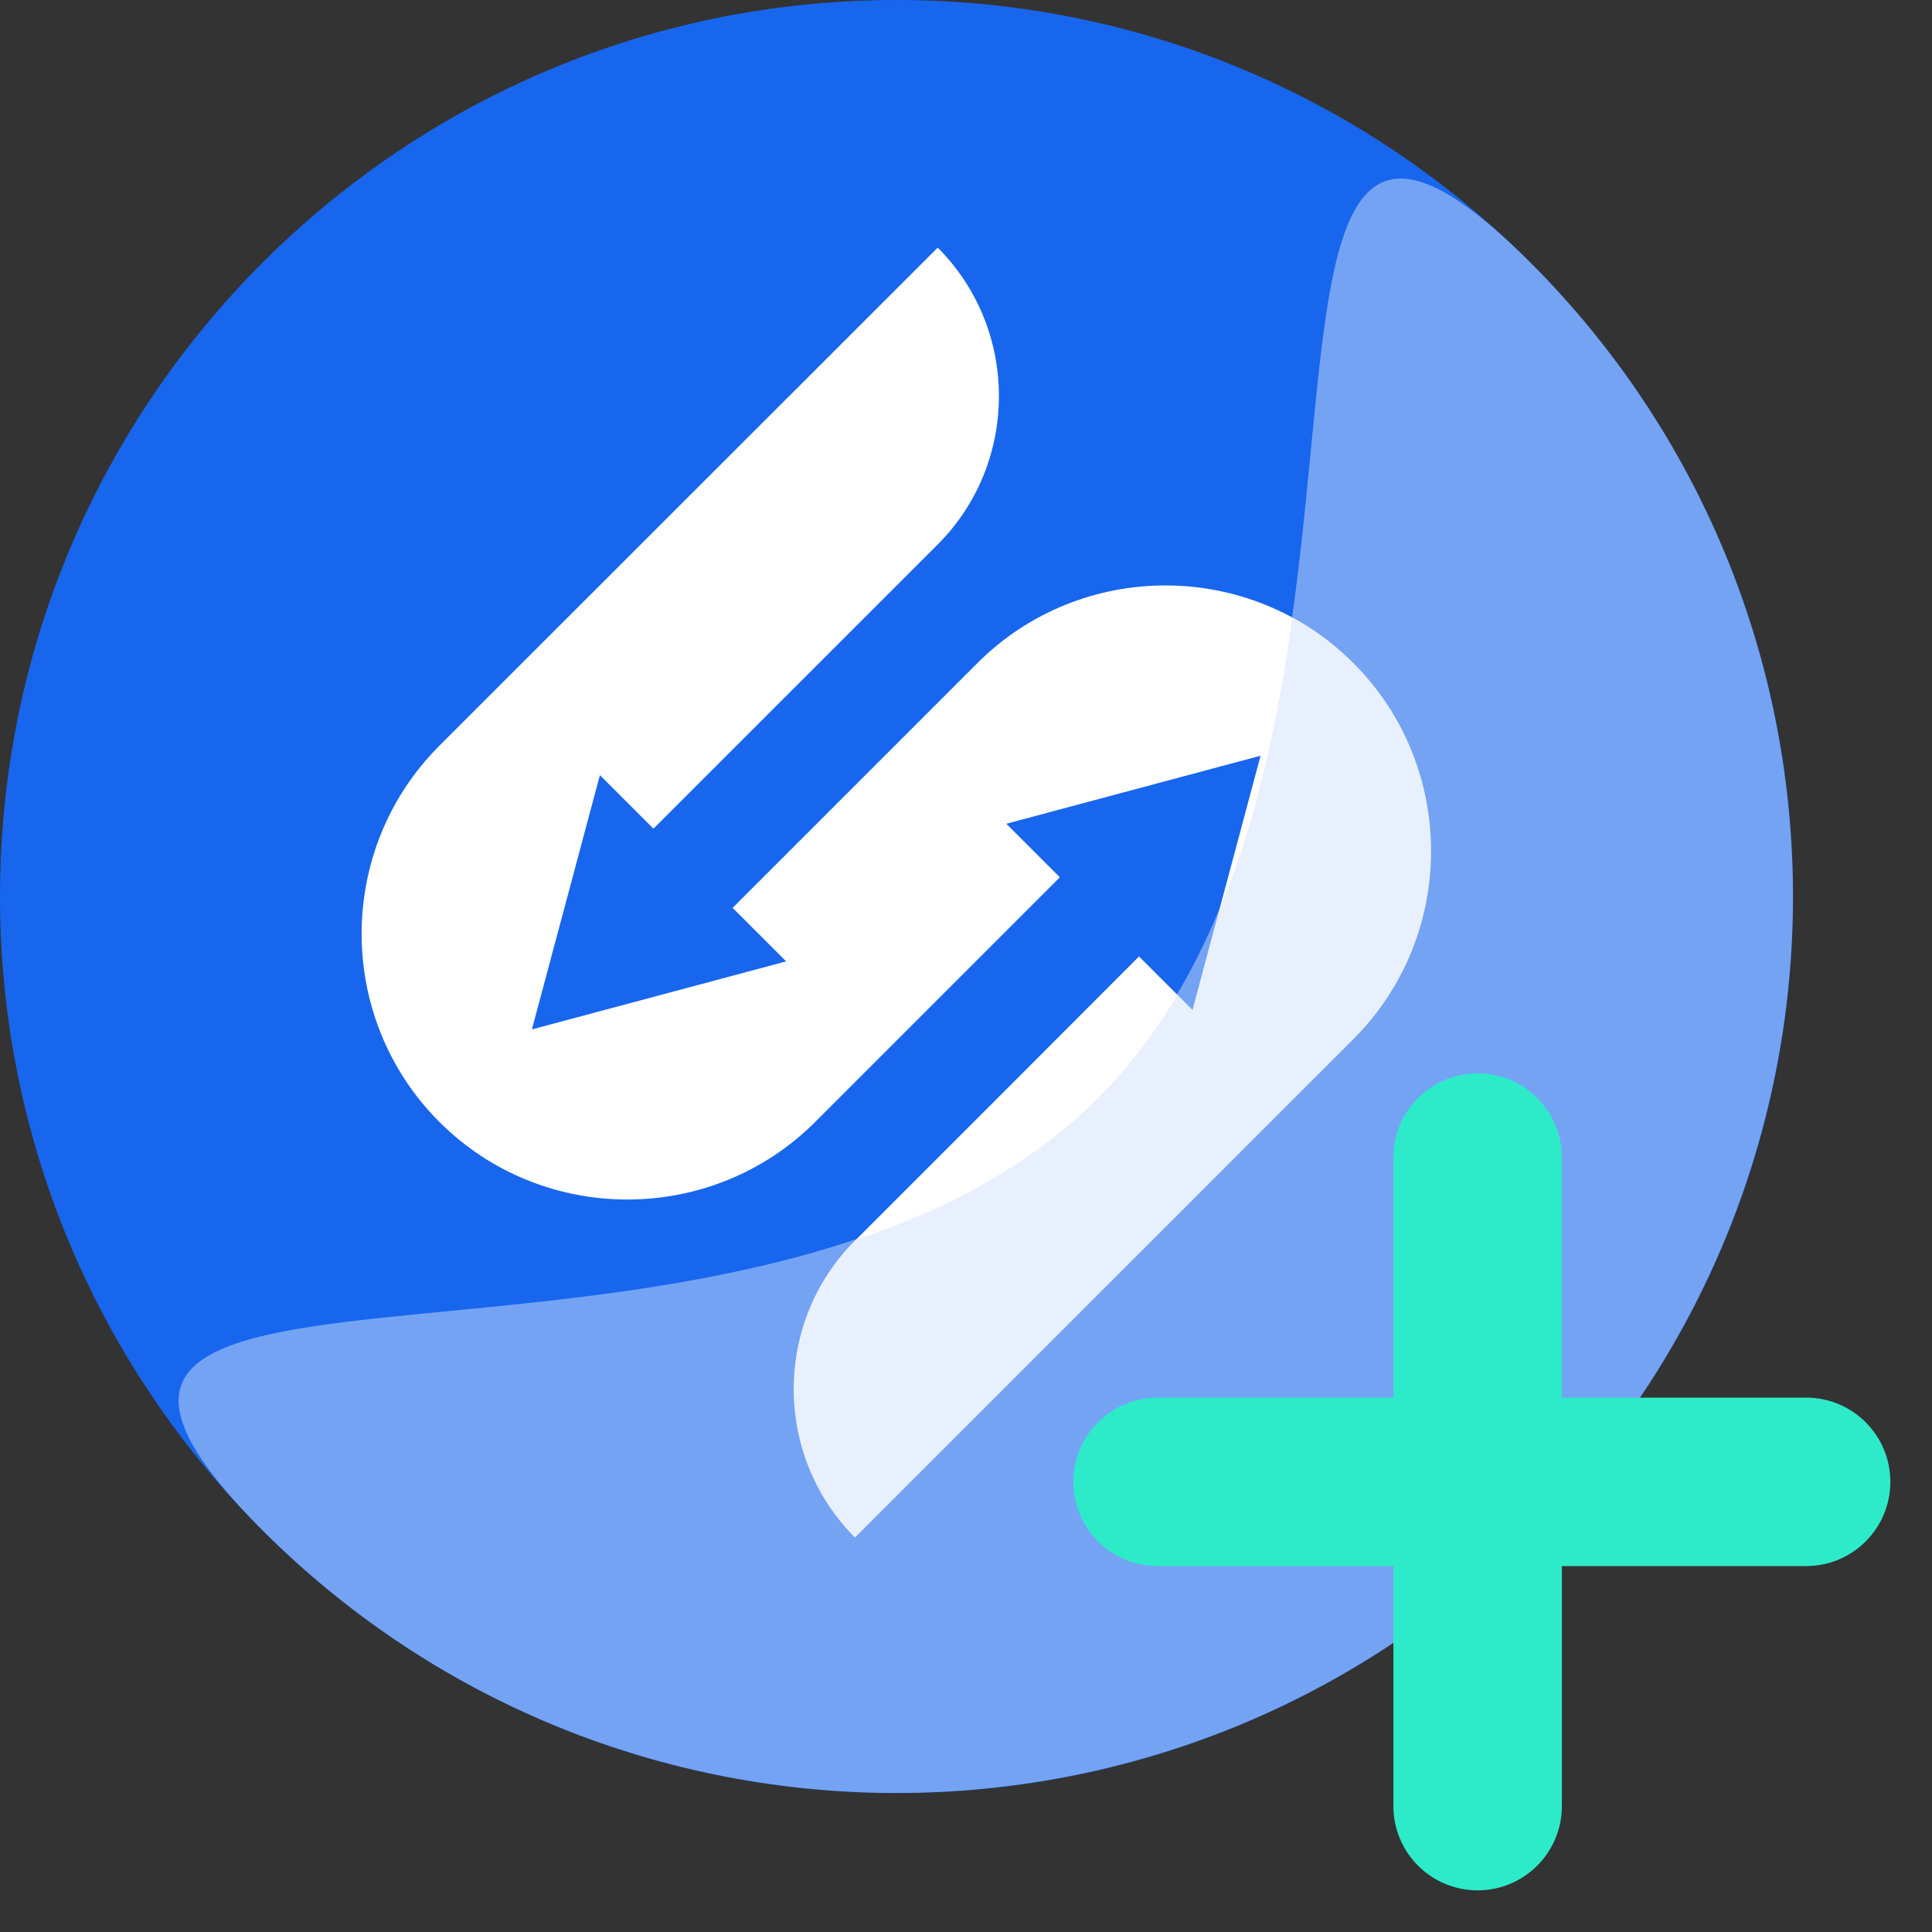 <svg width="45" height="45" viewBox="0 0 45 45" fill="none" xmlns="http://www.w3.org/2000/svg">
<rect x="0" y="0" width="45" height="45" fill="#333333" stroke="none"/>
<path d="M20.882 41.764C32.415 41.764 41.764 32.415 41.764 20.882C41.764 9.349 32.415 0 20.882 0C9.349 0 0 9.349 0 20.882C0 32.415 9.349 41.764 20.882 41.764Z" fill="#1866ED"/>
<path d="M6.116 35.645C-2.036 27.493 17.416 33.724 25.568 25.567C33.719 17.411 27.494 -2.036 35.645 6.115C43.797 14.267 43.802 27.488 35.645 35.645C27.489 43.801 14.272 43.801 6.116 35.645Z" fill="white" fill-opacity="0.4"/>
<path d="M22.967 25.846L19.915 28.898C18.013 30.8 18.013 33.91 19.915 35.812L26.424 29.303L31.523 24.204C33.936 21.791 33.936 17.858 31.523 15.445C29.111 13.033 25.177 13.033 22.765 15.445L18.292 19.918L17.064 21.146L18.311 22.393L12.389 23.977L13.973 18.055L15.22 19.302L21.841 12.682C23.742 10.78 23.742 7.669 21.841 5.768L10.232 17.371C7.82 19.784 7.82 23.717 10.232 26.13C12.644 28.542 16.578 28.542 18.99 26.13C20.887 24.233 22.789 22.331 24.686 20.434L23.439 19.187L29.361 17.602L27.777 23.525L26.53 22.278L22.967 25.846Z" fill="white"/>
<path fill-rule="evenodd" clip-rule="evenodd" d="M28.424 21.145C29.305 19.002 29.787 16.647 30.102 14.391C30.616 14.668 31.097 15.024 31.53 15.456C33.942 17.869 33.942 21.802 31.53 24.215L26.431 29.314L19.922 35.823C18.02 33.921 18.02 30.811 19.922 28.909L19.961 28.87C22.062 28.161 24.023 27.13 25.574 25.578C26.296 24.856 26.905 24.045 27.421 23.173L27.784 23.536L28.424 21.145Z" fill="#1866ED" fill-opacity="0.1"/>
<path fill-rule="evenodd" clip-rule="evenodd" d="M36.379 26.962C36.379 25.878 35.501 25 34.417 25C33.334 25 32.455 25.878 32.455 26.962V32.553H26.962C25.878 32.553 25 33.432 25 34.515C25 35.599 25.878 36.477 26.962 36.477H32.455V42.068C32.455 43.152 33.334 44.03 34.417 44.03C35.501 44.03 36.379 43.152 36.379 42.068V36.477H42.068C43.152 36.477 44.03 35.599 44.03 34.515C44.03 33.432 43.152 32.553 42.068 32.553H36.379V26.962Z" fill="#2DEBC9"/>
</svg>
